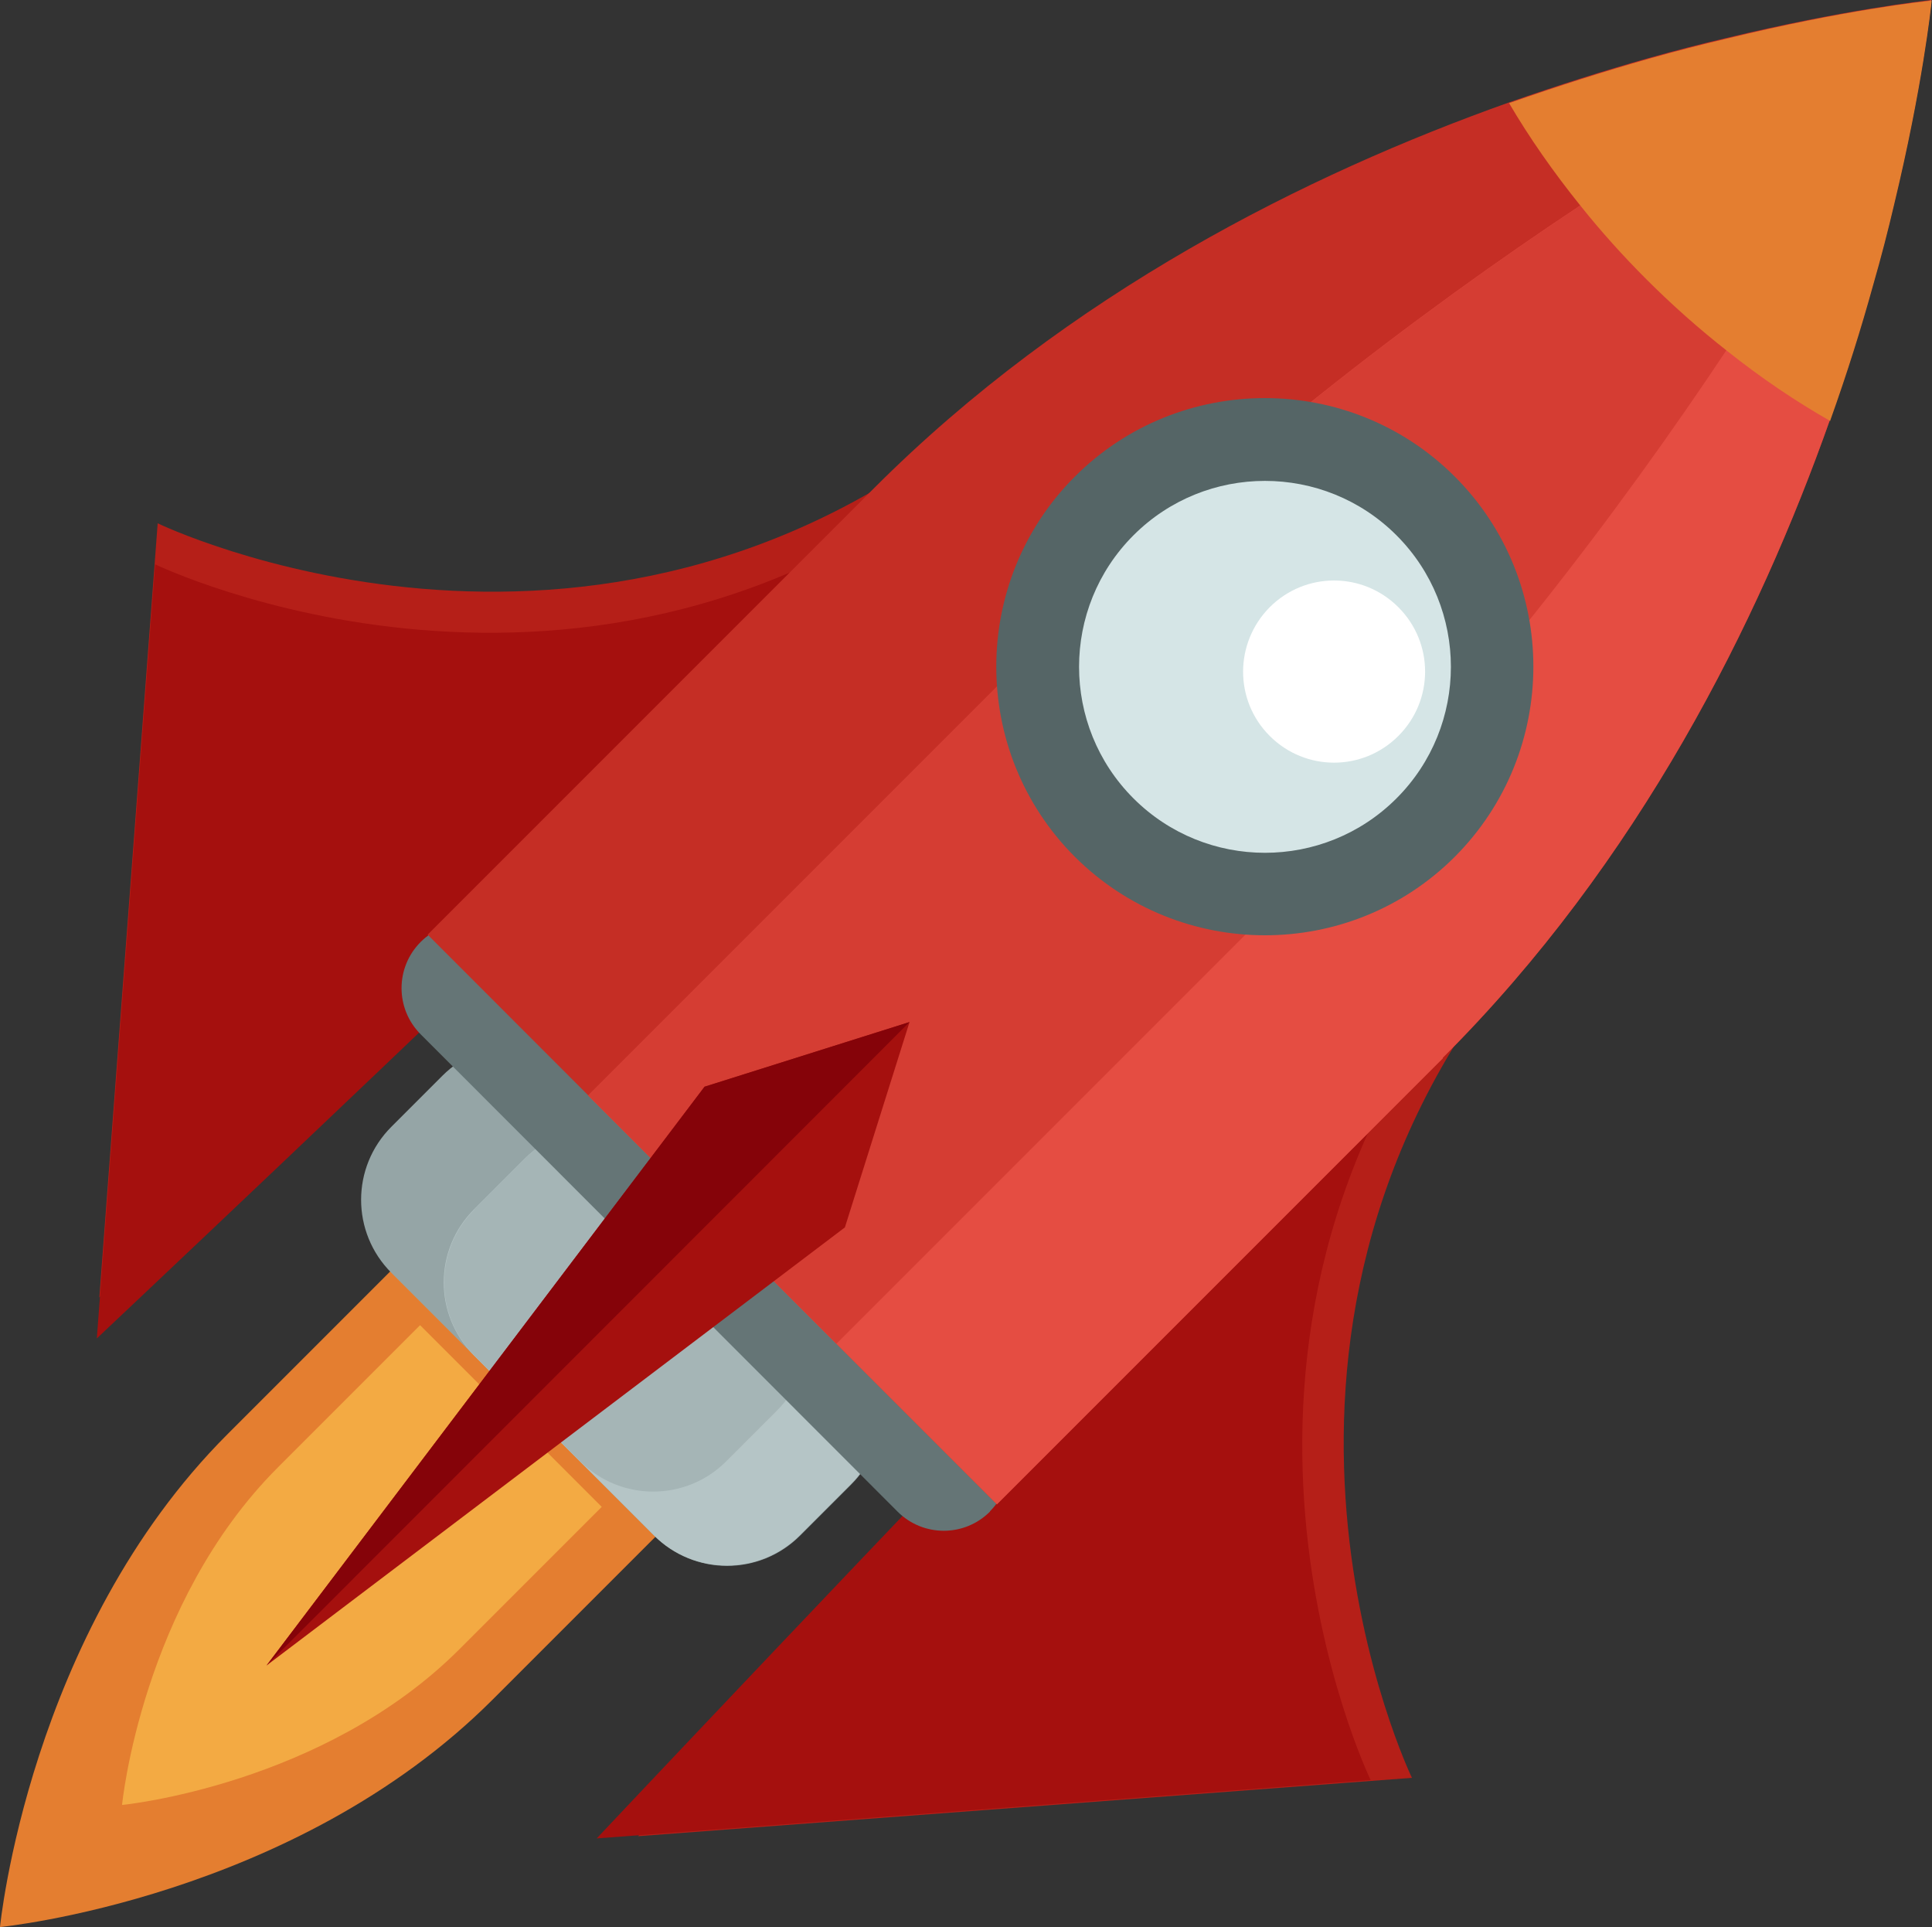 <?xml version="1.0" encoding="UTF-8"?>
<svg xmlns="http://www.w3.org/2000/svg" viewBox="0 0 61.26 61.09">
  <rect x="0" y="0" width="61.26" height="61.09" fill="#333333" stroke="none"/>
  <defs>
    <style>
      .cls-1 {
        fill: #850309;
      }

      .cls-2 {
        fill: #a5b5b6;
      }

      .cls-3, .cls-4 {
        fill: #e47e30;
      }

      .cls-5 {
        fill: #fff;
      }

      .cls-6 {
        fill: #e54d42;
      }

      .cls-7 {
        fill: #c52e25;
      }

      .cls-4 {
        mix-blend-mode: multiply;
      }

      .cls-8 {
        fill: #b5c5c6;
      }

      .cls-9 {
        fill: #f3aa43;
      }

      .cls-10 {
        isolation: isolate;
      }

      .cls-11 {
        fill: #b51f18;
      }

      .cls-12 {
        fill: #a5100e;
      }

      .cls-13 {
        fill: #657576;
      }

      .cls-14 {
        fill: #d53d33;
      }

      .cls-15 {
        fill: #556566;
      }

      .cls-16 {
        fill: #d5e5e6;
      }

      .cls-17 {
        fill: #95a5a6;
      }
    </style>
  </defs>
  <g class="cls-10">
    <g id="Layer_2" data-name="Layer 2">
      <g id="illustrations">
        <g>
          <g>
            <path class="cls-3" d="M0,61.09s9.32-.91,15.62-7.21l6.58-6.58-8.41-8.41-6.58,6.58C.91,51.77,0,61.09,0,61.09Z"/>
            <path class="cls-9" d="M3.87,57.22s6.38-.62,10.7-4.94l4.51-4.51-5.76-5.76-4.51,4.51c-4.32,4.32-4.94,10.7-4.94,10.7Z"/>
          </g>
          <path class="cls-11" d="M31,13.27c-12.27,9.96-26,3.32-26,3.32l-1.85,24.54S43.27,3.31,31,13.27Z"/>
          <g>
            <path class="cls-17" d="M26.99,47.06l-1.62,1.62c-1.28,1.28-3.35,1.28-4.63,0l-8.33-8.33c-1.28-1.28-1.28-3.35,0-4.63l1.62-1.62c1.28-1.28,3.35-1.28,4.63,0l8.33,8.33c1.28,1.28,1.28,3.35,0,4.63Z"/>
            <path class="cls-8" d="M19.86,35.39h2.29c1.81,0,3.27,1.47,3.27,3.27v8.07c0,1.81-1.47,3.27-3.27,3.27h-2.29c-1.81,0-3.27-1.47-3.27-3.27v-8.07c0-1.81,1.47-3.27,3.27-3.27Z" transform="translate(-24.04 27.36) rotate(-45)"/>
            <path class="cls-2" d="M18.69,35.88h2.29c1.81,0,3.28,1.47,3.28,3.28v4.75c0,1.81-1.47,3.27-3.27,3.27h-2.29c-1.81,0-3.27-1.47-3.27-3.27v-4.75c0-1.81,1.47-3.27,3.27-3.27Z" transform="translate(-23.56 26.19) rotate(-45)"/>
          </g>
          <path class="cls-12" d="M30.92,14.58c-12.27,9.95-26,3.31-26,3.31l-1.85,24.54S43.19,4.62,30.92,14.58Z"/>
          <path class="cls-11" d="M48.09,30.36c-9.95,12.27-3.32,26-3.32,26l-24.54,1.85s37.81-40.12,27.85-27.86Z"/>
          <path class="cls-12" d="M46.78,30.43c-9.96,12.27-3.32,26-3.32,26l-24.54,1.85s37.81-40.12,27.86-27.85Z"/>
          <path class="cls-13" d="M31.39,47.92c-.81.81-2.12.81-2.93,0l-15.12-15.13c-.81-.81-.81-2.12,0-2.93h0c.81-.81,2.12-.81,2.93,0l15.12,15.12c.81.81.81,2.12,0,2.93h0Z"/>
          <path class="cls-7" d="M45.75,33.55l-14.14,14.14L13.56,29.63l14.14-14.14c6.2-6.21,13.76-9.97,20.14-12.24,1.57-.55,3.06-1.02,4.44-1.41.85-.24,1.67-.45,2.44-.63C58.49.3,61.02.03,61.23,0h.01s0,0,0,0c-.02.21-.29,2.72-1.19,6.46-.19.81-.41,1.67-.67,2.57-.37,1.34-.82,2.78-1.36,4.29-2.26,6.39-6.04,13.99-12.27,20.21Z"/>
          <path class="cls-6" d="M45.75,33.55l-14.14,14.14-12.96-12.96,14.14-14.14c5.97-5.97,12.2-10.68,17.31-14.07,1.21-.8,2.36-1.54,3.43-2.2.63-.39,1.23-.75,1.8-1.08C58.8,1.17,61.06.08,61.23,0h.01s0,0,0,0c-.02.21-.29,2.72-1.19,6.46-.19.81-.41,1.67-.67,2.57-.37,1.34-.82,2.78-1.36,4.29-2.26,6.39-6.04,13.99-12.27,20.21Z"/>
          <path class="cls-14" d="M40.66,28.46l-14.14,14.14-7.87-7.87,14.14-14.14c5.97-5.97,12.2-10.68,17.31-14.07,1.21-.8,2.36-1.54,3.43-2.2.63-.39,1.23-.75,1.8-1.08C58.8,1.17,61.06.08,61.23,0h.01s0,0,0,0c-.08.17-1.16,2.42-3.21,5.87-.34.57-.71,1.18-1.1,1.82-.65,1.06-1.38,2.2-2.18,3.4-3.4,5.11-8.11,11.36-14.09,17.34Z"/>
          <path class="cls-16" d="M45.2,26.24c-2.81,2.82-7.38,2.82-10.19,0-2.82-2.81-2.82-7.38,0-10.19,2.81-2.81,7.38-2.81,10.19,0,2.81,2.82,2.81,7.38,0,10.19Z"/>
          <path class="cls-15" d="M34.08,27.16c-3.32-3.32-3.32-8.73,0-12.05,3.32-3.32,8.73-3.32,12.05,0,3.32,3.32,3.32,8.72,0,12.05-3.32,3.32-8.72,3.32-12.05,0ZM44.28,16.97c-2.3-2.3-6.04-2.3-8.34,0s-2.3,6.04,0,8.34c2.3,2.3,6.04,2.3,8.34,0s2.3-6.04,0-8.34Z"/>
          <path class="cls-5" d="M44.34,23.33c-1.13,1.13-2.95,1.13-4.08,0s-1.12-2.95,0-4.08c1.13-1.13,2.95-1.13,4.08,0,1.13,1.13,1.13,2.95,0,4.08Z"/>
          <polygon class="cls-12" points="26.79 38.91 8.45 52.8 22.34 34.45 28.84 32.4 26.79 38.91"/>
          <polygon class="cls-1" points="28.84 32.4 8.45 52.8 22.34 34.45 28.84 32.4"/>
          <path class="cls-4" d="M58.04,13.35c-1.09-.62-2.19-1.36-3.27-2.22-.88-.69-1.74-1.45-2.57-2.28-.75-.75-1.45-1.53-2.08-2.32-.87-1.08-1.63-2.17-2.27-3.26,1.57-.55,3.06-1.02,4.44-1.41.85-.24,1.67-.45,2.44-.63C58.5.31,61.04.04,61.24.02h.01s0,0,0,0c-.02.21-.29,2.72-1.19,6.46-.19.81-.41,1.67-.67,2.57-.37,1.34-.82,2.78-1.36,4.29Z"/>
        </g>
      </g>
    </g>
  </g>
</svg>